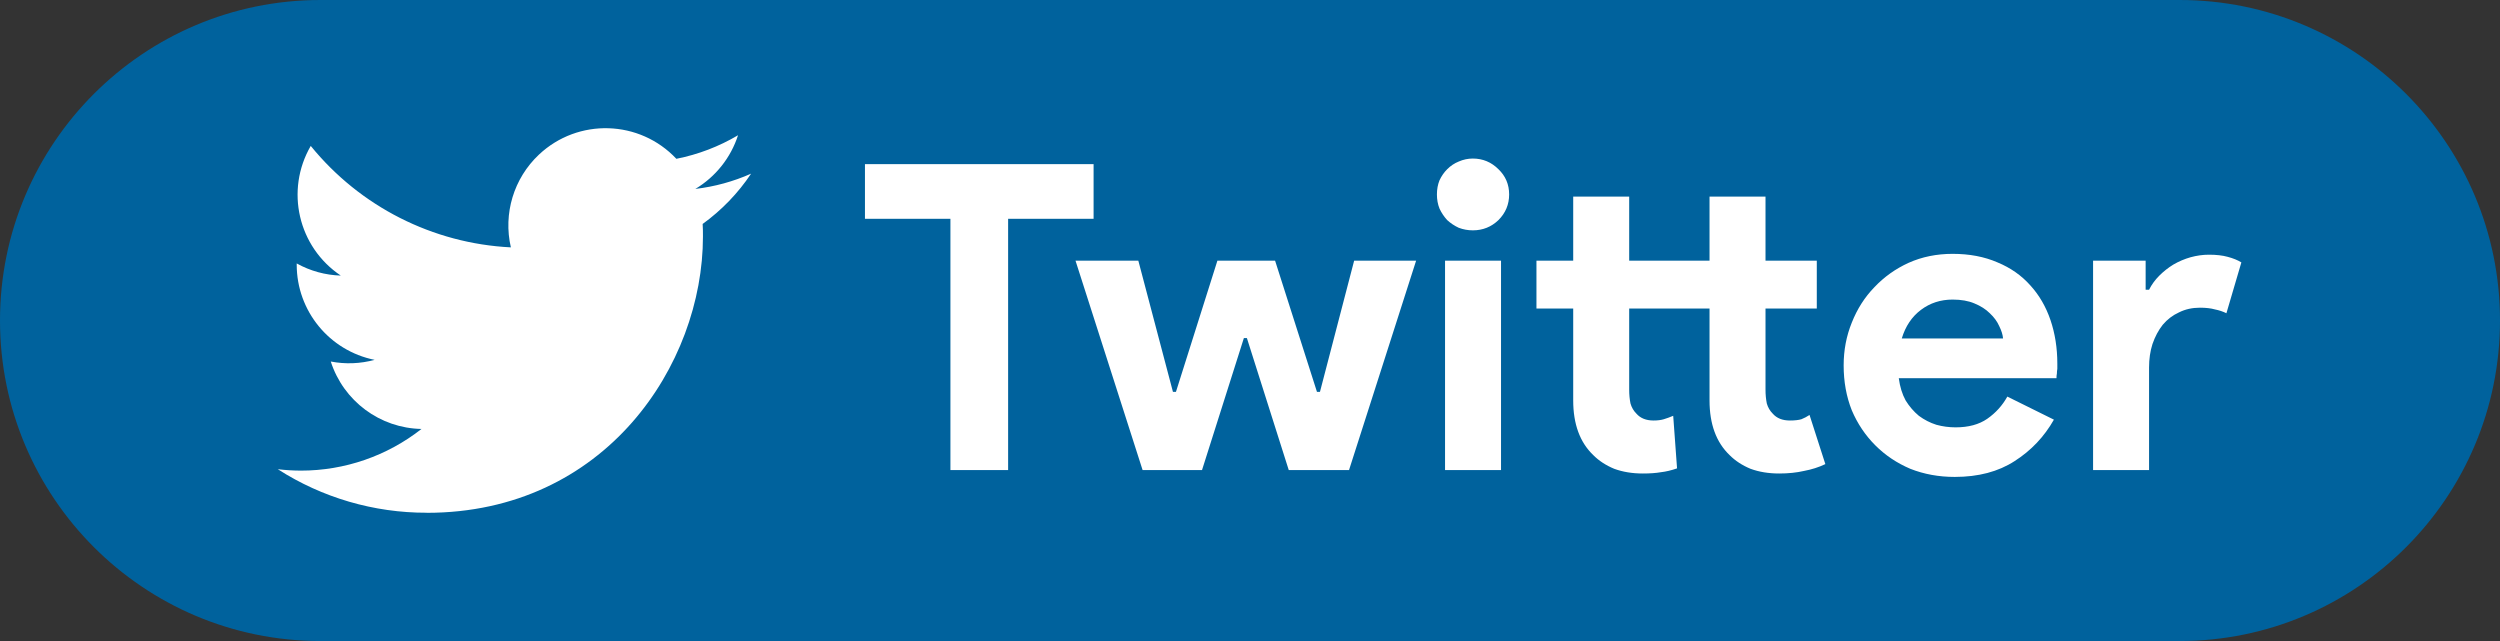 <svg width="117" height="30" viewBox="0 0 117 30" fill="none" xmlns="http://www.w3.org/2000/svg">
<rect x="0" y="0" width="117" height="30" fill="#333333" stroke="none"/>
<path d="M0 15C0 6.716 6.716 0 15 0H102C110.284 0 117 6.716 117 15V15C117 23.284 110.284 30 102 30H15C6.716 30 0 23.284 0 15V15Z" fill="#00629D"/>
<path d="M44.48 22V10.24H40.48V7.68H51.18V10.24H47.18V22H44.48ZM50.334 12.2H53.274L54.894 18.34H55.034L56.974 12.2H59.674L61.634 18.34H61.774L63.374 12.2H66.274L63.134 22H60.314L58.354 15.82H58.214L56.254 22H53.474L50.334 12.2ZM68.928 10.78C68.701 10.78 68.481 10.74 68.268 10.66C68.068 10.567 67.888 10.447 67.728 10.3C67.581 10.14 67.461 9.96 67.368 9.76C67.288 9.56 67.248 9.34 67.248 9.1C67.248 8.86 67.288 8.64 67.368 8.44C67.461 8.24 67.581 8.067 67.728 7.92C67.888 7.76 68.068 7.64 68.268 7.56C68.481 7.467 68.701 7.42 68.928 7.42C69.394 7.42 69.794 7.587 70.128 7.92C70.461 8.24 70.628 8.633 70.628 9.1C70.628 9.567 70.461 9.967 70.128 10.3C69.794 10.62 69.394 10.78 68.928 10.78ZM67.628 22V12.2H70.248V22H67.628ZM76.246 18.24C76.246 18.467 76.266 18.68 76.306 18.88C76.359 19.067 76.452 19.227 76.586 19.36C76.772 19.573 77.039 19.68 77.386 19.68C77.572 19.68 77.732 19.66 77.866 19.62C77.999 19.58 78.146 19.527 78.306 19.46L78.486 21.92C78.219 22.013 77.966 22.073 77.726 22.1C77.499 22.14 77.219 22.16 76.886 22.16C76.392 22.16 75.946 22.087 75.546 21.94C75.159 21.78 74.832 21.567 74.566 21.3C73.939 20.7 73.626 19.847 73.626 18.74V14.44H71.906V12.2H73.626V9.2H76.246V12.2H80.006V9.2H82.626V12.2H85.026V14.44H82.626V18.24C82.626 18.467 82.646 18.68 82.686 18.88C82.739 19.067 82.832 19.227 82.966 19.36C83.152 19.573 83.419 19.68 83.766 19.68C83.992 19.68 84.172 19.66 84.306 19.62C84.439 19.567 84.566 19.5 84.686 19.42L85.426 21.72C85.119 21.867 84.786 21.973 84.426 22.04C84.079 22.12 83.692 22.16 83.266 22.16C82.772 22.16 82.326 22.087 81.926 21.94C81.539 21.78 81.212 21.567 80.946 21.3C80.319 20.7 80.006 19.847 80.006 18.74V14.44H76.246V18.24ZM96.123 19.64C95.669 20.44 95.056 21.087 94.283 21.58C93.523 22.073 92.589 22.32 91.483 22.32C90.736 22.32 90.043 22.193 89.403 21.94C88.776 21.673 88.229 21.307 87.763 20.84C87.296 20.373 86.929 19.827 86.663 19.2C86.409 18.56 86.283 17.86 86.283 17.1C86.283 16.393 86.409 15.727 86.663 15.1C86.916 14.46 87.269 13.907 87.723 13.44C88.176 12.96 88.709 12.58 89.323 12.3C89.949 12.02 90.636 11.88 91.383 11.88C92.169 11.88 92.869 12.013 93.483 12.28C94.096 12.533 94.609 12.893 95.023 13.36C95.436 13.813 95.749 14.353 95.963 14.98C96.176 15.607 96.283 16.287 96.283 17.02C96.283 17.113 96.283 17.193 96.283 17.26C96.269 17.34 96.263 17.413 96.263 17.48C96.249 17.547 96.243 17.62 96.243 17.7H88.863C88.916 18.1 89.023 18.447 89.183 18.74C89.356 19.02 89.563 19.26 89.803 19.46C90.056 19.647 90.329 19.787 90.623 19.88C90.916 19.96 91.216 20 91.523 20C92.123 20 92.616 19.867 93.003 19.6C93.403 19.32 93.716 18.973 93.943 18.56L96.123 19.64ZM93.743 15.84C93.729 15.667 93.669 15.473 93.563 15.26C93.469 15.047 93.323 14.847 93.123 14.66C92.936 14.473 92.696 14.32 92.403 14.2C92.123 14.08 91.783 14.02 91.383 14.02C90.823 14.02 90.329 14.18 89.903 14.5C89.476 14.82 89.176 15.267 89.003 15.84H93.743ZM97.956 12.2H100.416V13.56H100.576C100.696 13.32 100.856 13.1 101.056 12.9C101.256 12.7 101.476 12.527 101.716 12.38C101.969 12.233 102.236 12.12 102.516 12.04C102.809 11.96 103.096 11.92 103.376 11.92C103.723 11.92 104.016 11.953 104.256 12.02C104.509 12.087 104.723 12.173 104.896 12.28L104.196 14.66C104.036 14.58 103.856 14.52 103.656 14.48C103.469 14.427 103.236 14.4 102.956 14.4C102.596 14.4 102.269 14.473 101.976 14.62C101.683 14.753 101.429 14.947 101.216 15.2C101.016 15.453 100.856 15.753 100.736 16.1C100.629 16.433 100.576 16.8 100.576 17.2V22H97.956V12.2Z" fill="white"/>
<path d="M32.884 10.481C32.898 10.676 32.898 10.872 32.898 11.069C32.898 17.074 28.326 24 19.966 24V23.996C17.497 24 15.079 23.293 13 21.959C13.359 22.002 13.72 22.024 14.082 22.025C16.128 22.026 18.116 21.34 19.726 20.075C17.781 20.038 16.076 18.77 15.48 16.919C16.162 17.051 16.863 17.024 17.532 16.841C15.412 16.413 13.886 14.55 13.886 12.386V12.329C14.518 12.681 15.226 12.876 15.949 12.897C13.952 11.563 13.337 8.906 14.543 6.829C16.85 9.668 20.254 11.395 23.909 11.577C23.543 9.999 24.043 8.345 25.224 7.235C27.054 5.514 29.933 5.602 31.654 7.432C32.672 7.231 33.647 6.858 34.54 6.329C34.201 7.381 33.491 8.274 32.542 8.842C33.443 8.736 34.323 8.495 35.152 8.127C34.542 9.041 33.773 9.838 32.884 10.481Z" fill="white"/>
</svg>
